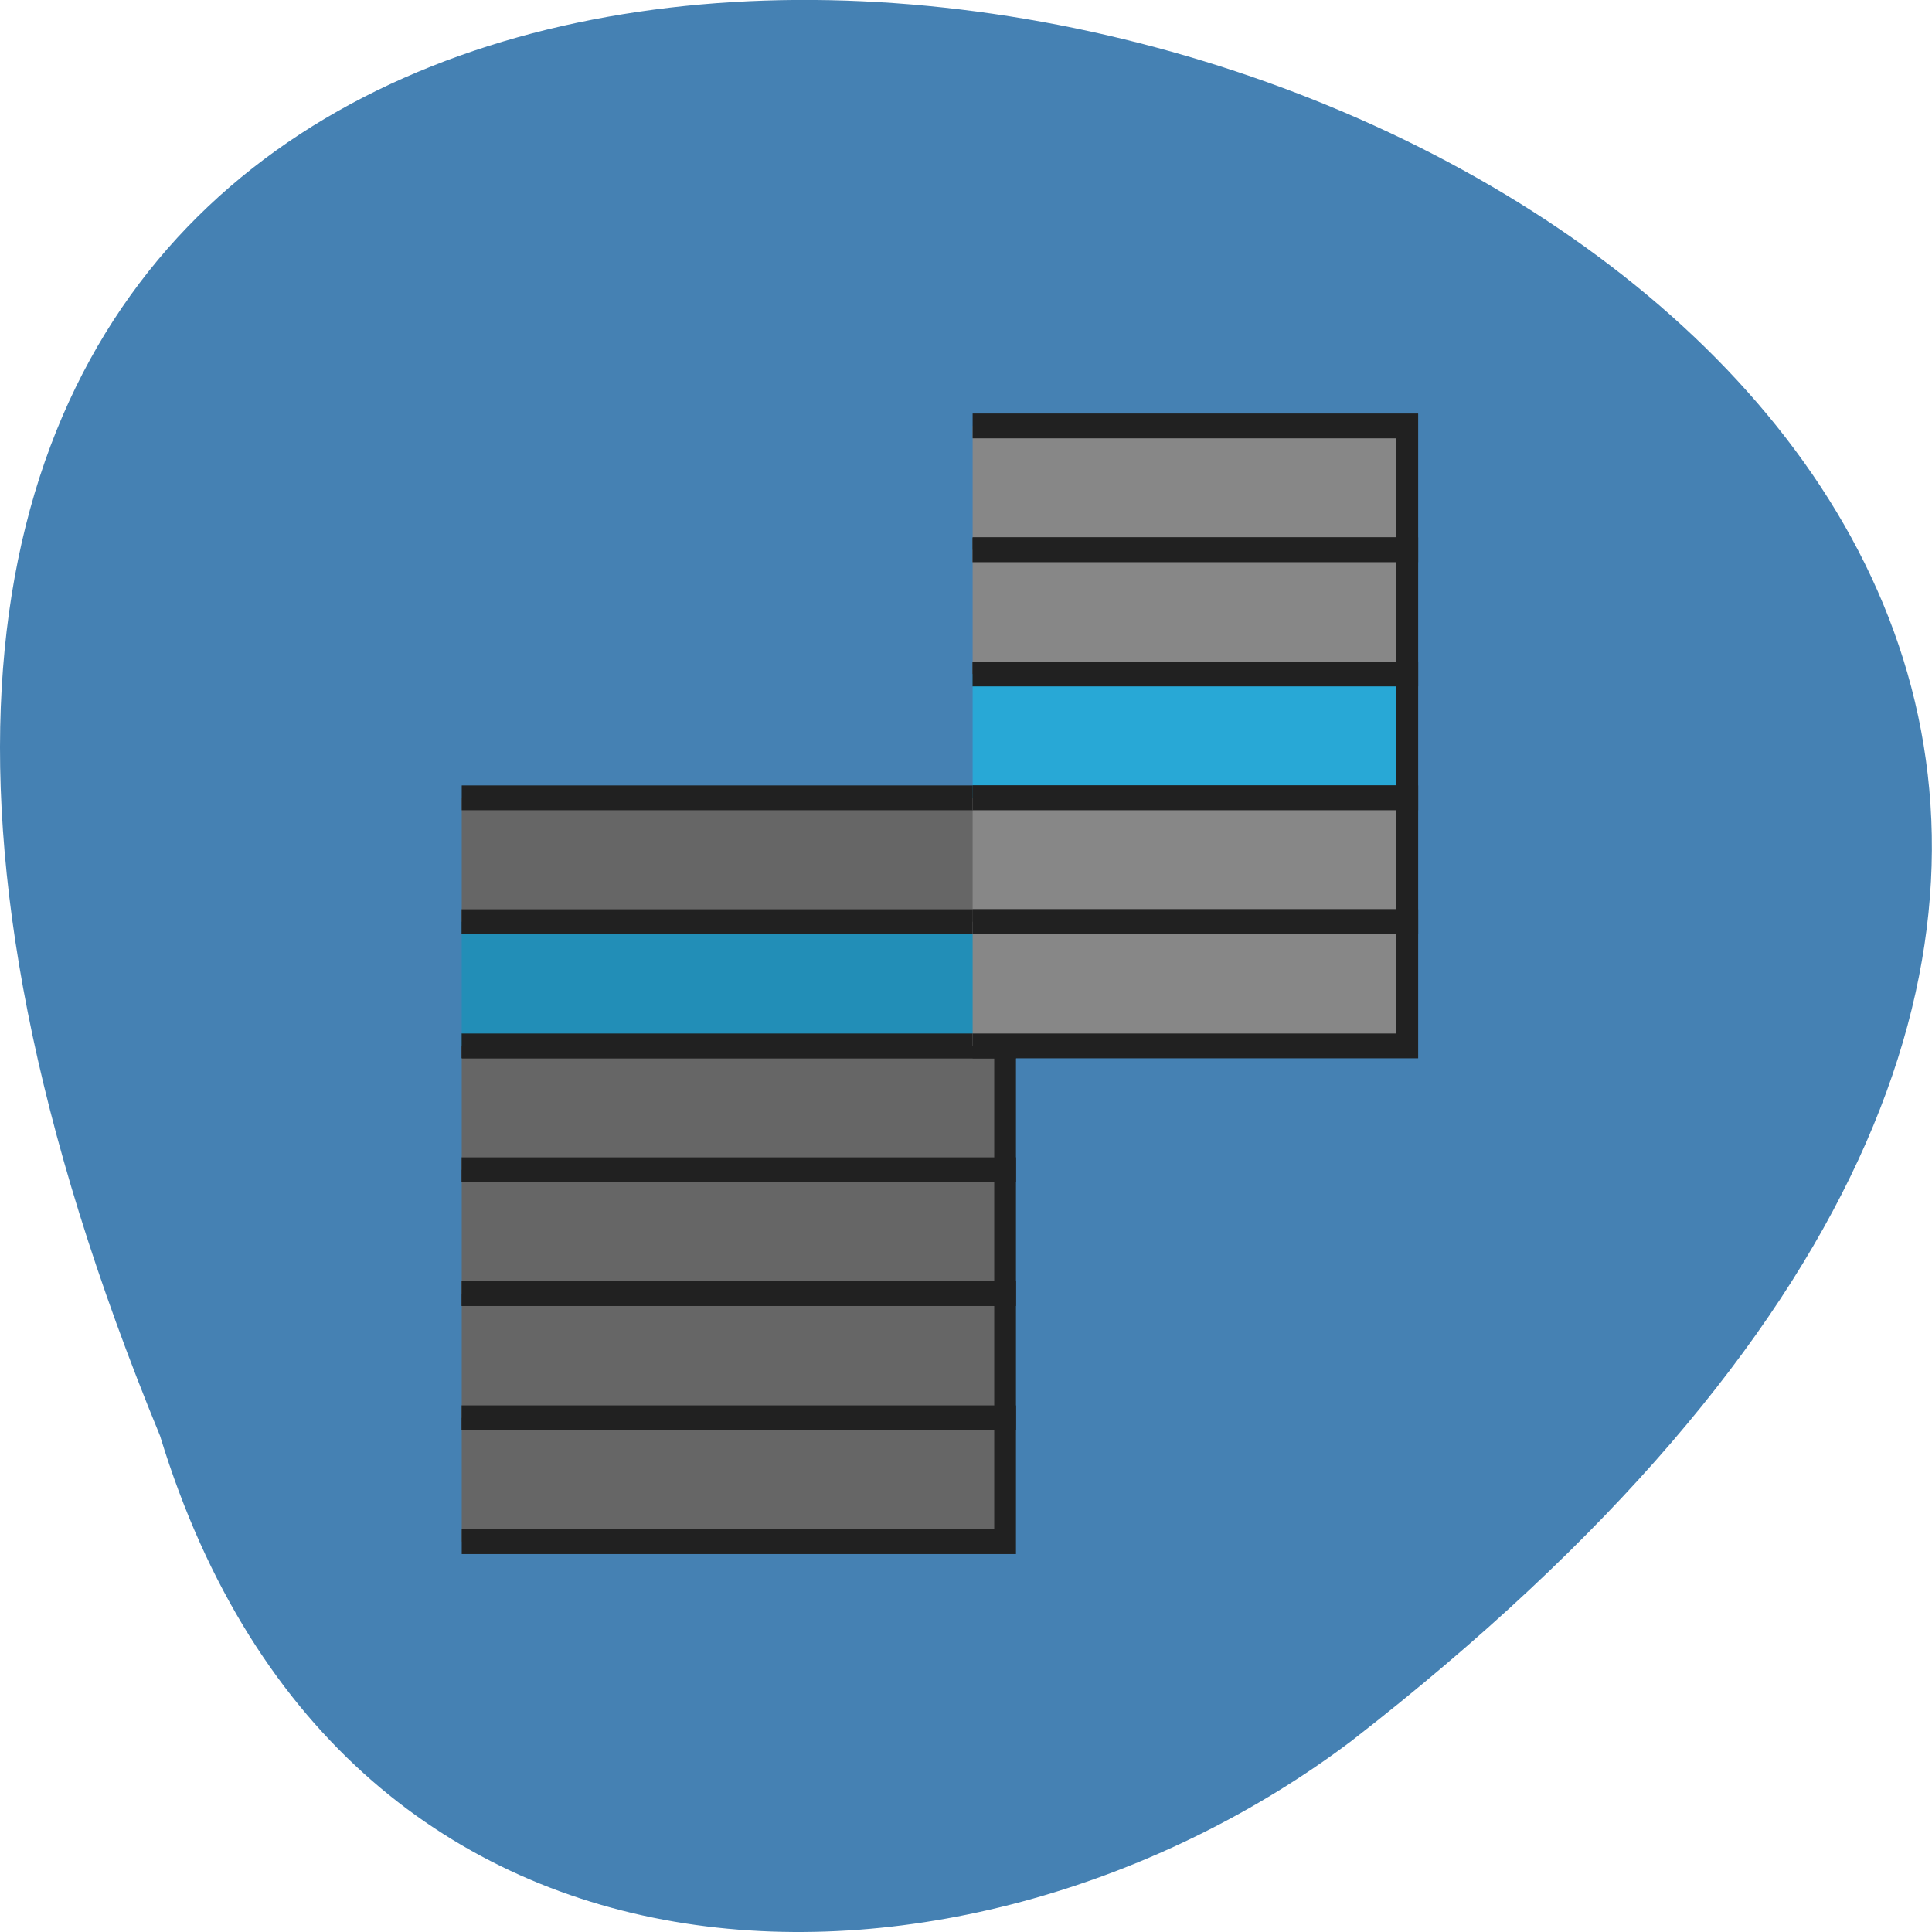 <svg xmlns="http://www.w3.org/2000/svg" viewBox="0 0 24 24"><path d="m 1.988 17.836 c -12.719 -30.883 40.77 -16.375 14.797 3.793 c -4.66 3.516 -12.484 3.785 -14.797 -3.793" fill="#4581b3"/><g stroke="#212121" stroke-width="2" transform="matrix(0.135 0 0 0.154 5.331 4.213)"><g fill="#666"><path d="m 2.998 87.01 h 50 v 9.991 h -50"/><path d="m 2.998 76.989 h 50 v 10.02 h -50"/><path d="m 2.998 66.998 h 50 v 9.991 h -50"/><path d="m 2.998 57.01 h 50 v 9.991 h -50"/></g><path d="m 2.998 46.99 h 50 v 10.02 h -50" fill="#228eb7"/><path d="m 2.998 36.999 h 50 v 9.991 h -50" fill="#666"/><g fill="#878787"><path d="m 50.01 7 h 39.997 v 9.991 h -39.997"/><path d="m 50.01 16.992 h 39.997 v 10.02 h -39.997"/></g><path d="m 50.01 27.01 h 39.997 v 9.991 h -39.997" fill="#28a8d6"/><g fill="#878787"><path d="m 50.01 36.999 h 39.997 v 9.991 h -39.997"/><path d="m 50.01 46.99 h 39.997 v 10.02 h -39.997"/></g></g></svg>